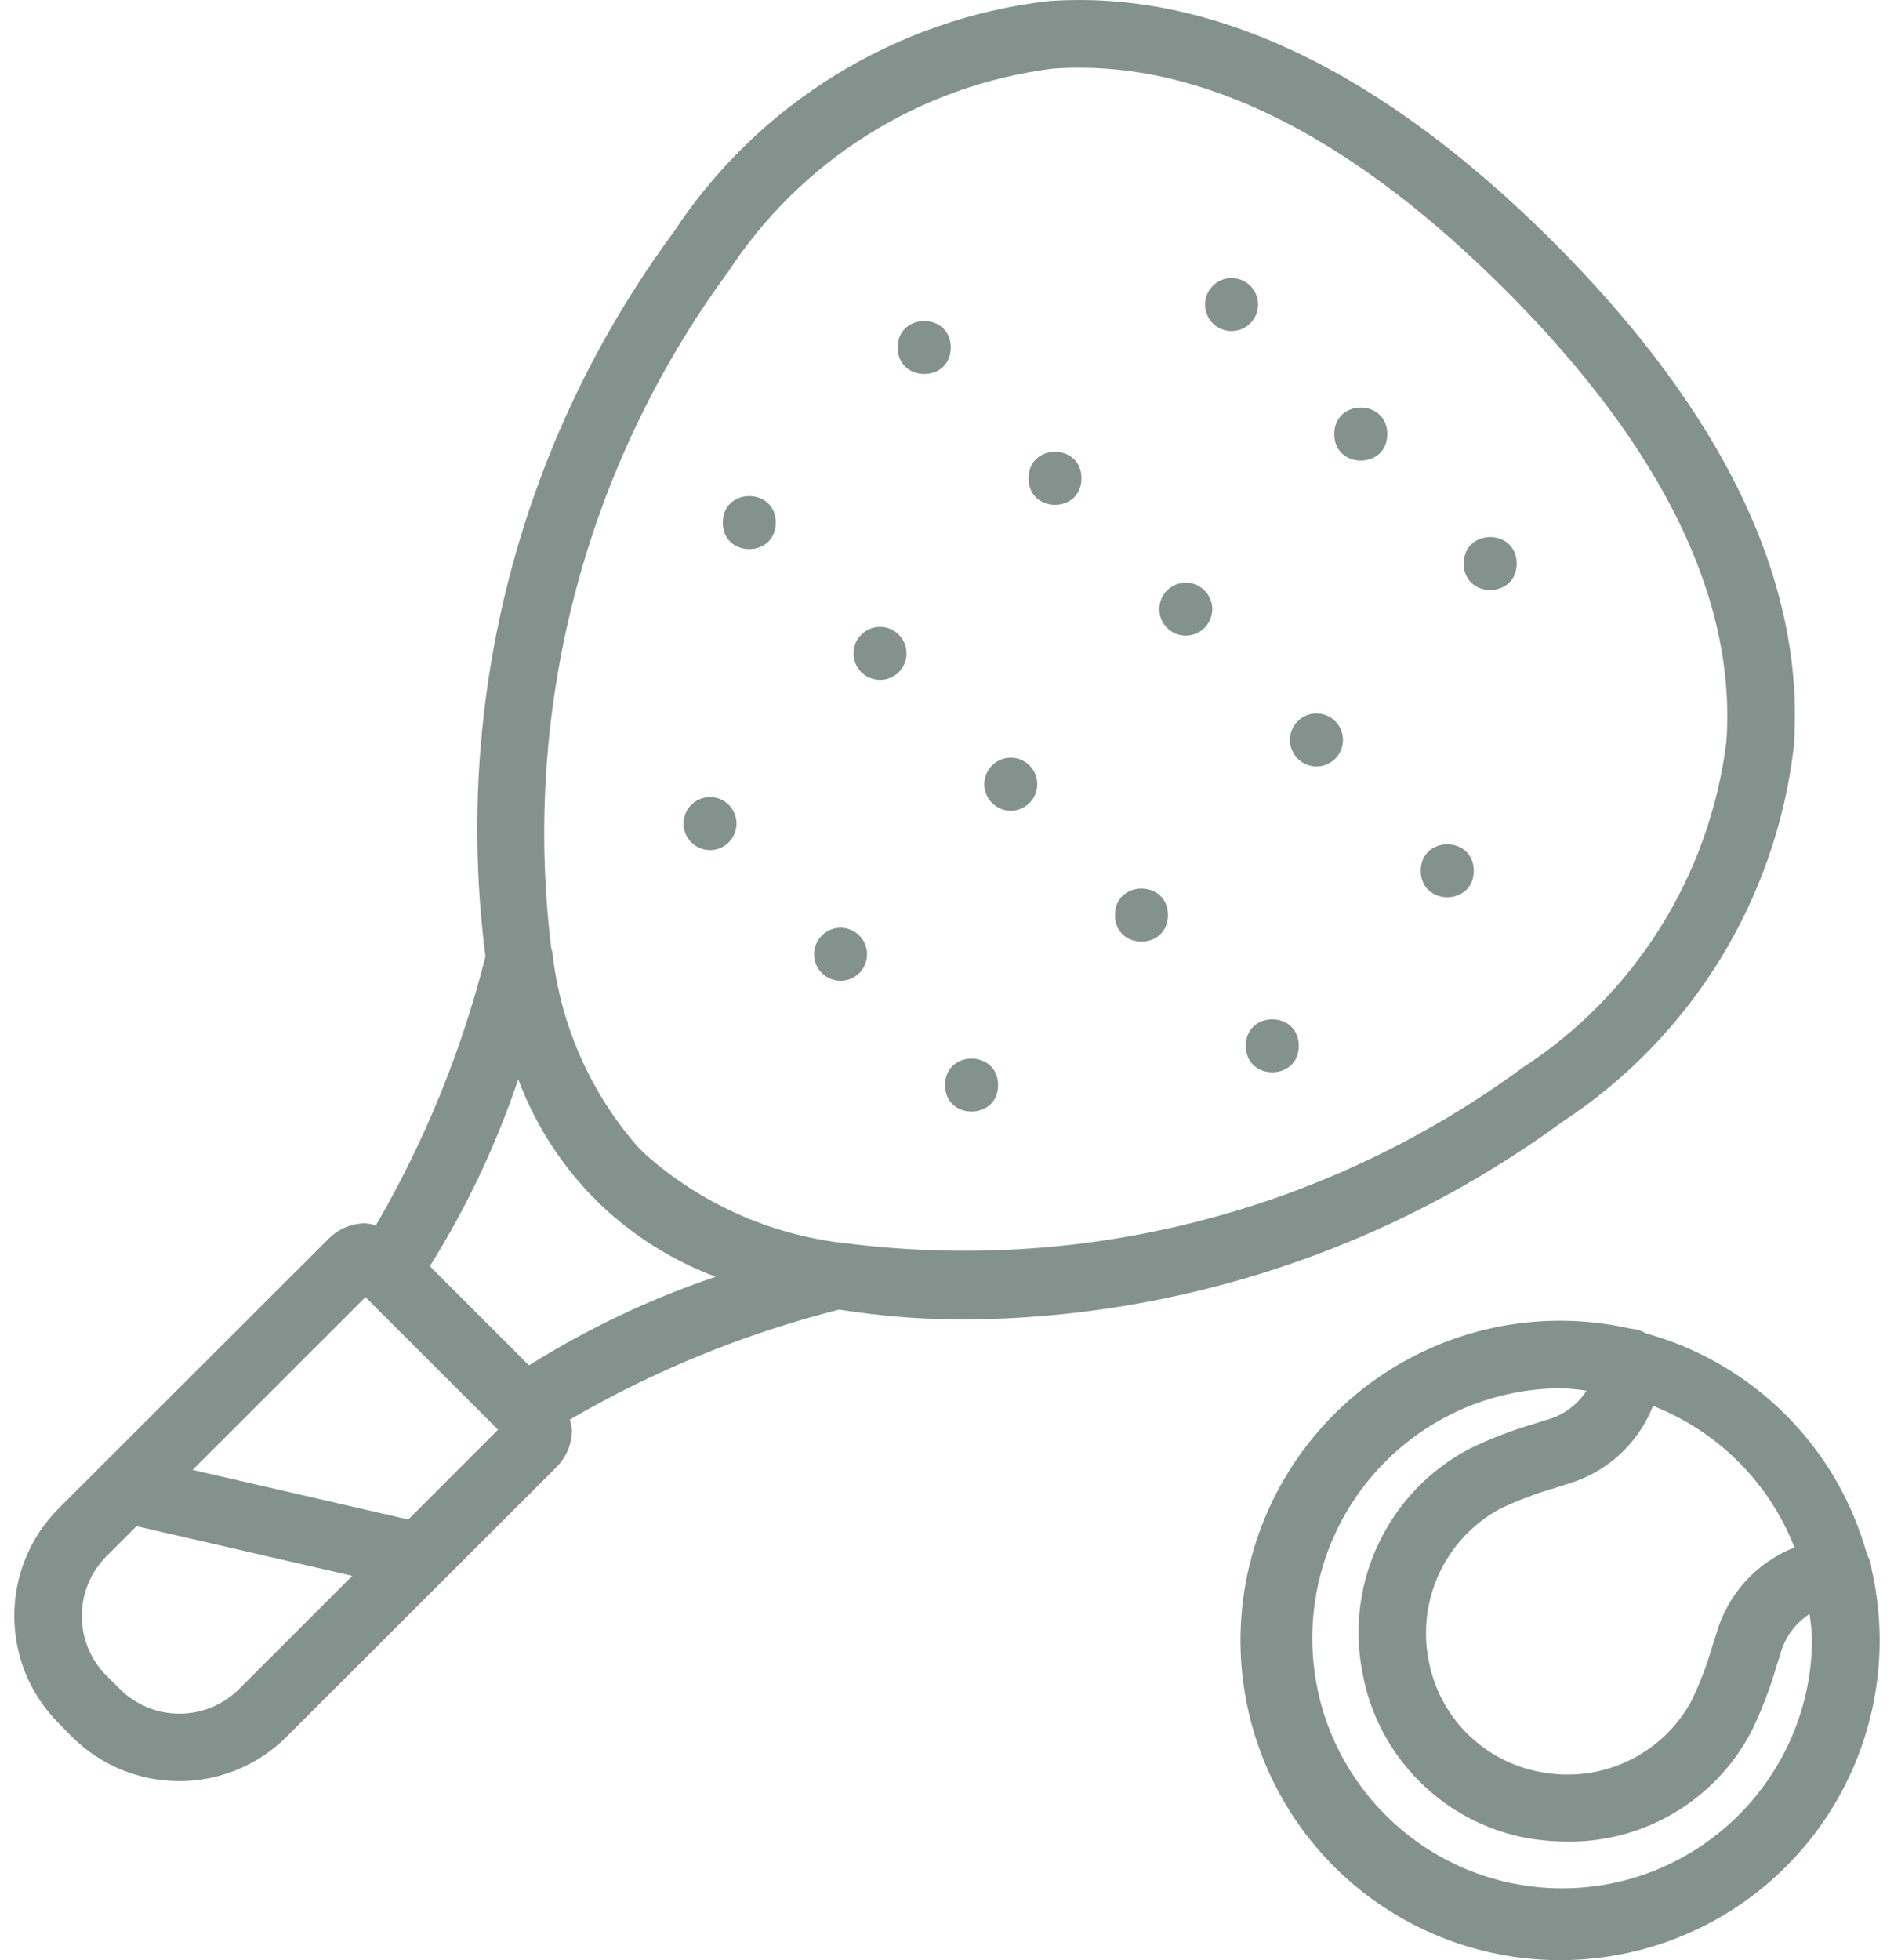 <svg width="116" height="120" viewBox="0 0 116 120" fill="none" xmlns="http://www.w3.org/2000/svg">
<path d="M58.229 21.274C58.229 23.437 54.982 23.437 54.982 21.274C54.982 19.112 58.229 19.112 58.229 21.274Z" fill="#84928E"/>
<path d="M66.236 29.282C66.236 31.45 62.994 31.45 62.994 29.282C62.994 27.119 66.236 27.119 66.236 29.282Z" fill="#84928E"/>
<path d="M73.773 38.439C74.233 37.975 74.373 37.278 74.121 36.673C73.87 36.064 73.28 35.672 72.622 35.672C71.969 35.672 71.373 36.064 71.127 36.673C70.875 37.278 71.011 37.975 71.475 38.439C72.109 39.073 73.134 39.073 73.773 38.439Z" fill="#84928E"/>
<path d="M81.776 46.448C82.24 45.984 82.38 45.287 82.129 44.677C81.877 44.072 81.287 43.676 80.629 43.676C79.971 43.676 79.381 44.072 79.129 44.677C78.878 45.287 79.018 45.984 79.483 46.448C79.782 46.753 80.199 46.927 80.629 46.927C81.06 46.927 81.476 46.753 81.776 46.448Z" fill="#84928E"/>
<path d="M90.262 53.308C90.262 55.47 87.016 55.47 87.016 53.308C87.016 51.145 90.262 51.145 90.262 53.308Z" fill="#84928E"/>
<path d="M44.634 51.562C45.099 51.098 45.234 50.401 44.983 49.796C44.731 49.187 44.141 48.795 43.488 48.795C42.83 48.795 42.24 49.187 41.988 49.796C41.736 50.401 41.872 51.098 42.336 51.562C42.641 51.867 43.052 52.041 43.488 52.041C43.919 52.041 44.33 51.867 44.634 51.562Z" fill="#84928E"/>
<path d="M52.63 59.569C53.095 59.105 53.23 58.403 52.979 57.798C52.727 57.194 52.137 56.797 51.479 56.797C50.826 56.797 50.236 57.194 49.984 57.798C49.733 58.403 49.868 59.105 50.332 59.569C50.637 59.874 51.048 60.043 51.479 60.043C51.91 60.043 52.326 59.874 52.63 59.569Z" fill="#84928E"/>
<path d="M61.127 66.429C61.127 68.591 57.881 68.591 57.881 66.429C57.881 64.266 61.127 64.266 61.127 66.429Z" fill="#84928E"/>
<path d="M47.512 31.995C47.512 34.158 44.266 34.158 44.266 31.995C44.266 29.832 47.512 29.832 47.512 31.995Z" fill="#84928E"/>
<path d="M55.045 41.149C55.51 40.685 55.645 39.988 55.394 39.379C55.147 38.774 54.552 38.377 53.899 38.377C53.241 38.377 52.651 38.774 52.399 39.379C52.148 39.988 52.288 40.685 52.747 41.149C53.386 41.778 54.412 41.778 55.045 41.149Z" fill="#84928E"/>
<path d="M63.048 49.157C63.518 48.693 63.653 47.996 63.406 47.391C63.155 46.782 62.56 46.385 61.907 46.385C61.248 46.385 60.658 46.782 60.407 47.391C60.155 47.996 60.295 48.693 60.76 49.157C61.065 49.462 61.476 49.636 61.907 49.636C62.337 49.636 62.748 49.462 63.048 49.157Z" fill="#84928E"/>
<path d="M71.534 56.022C71.534 58.185 68.287 58.185 68.287 56.022C68.287 53.855 71.534 53.855 71.534 56.022Z" fill="#84928E"/>
<path d="M79.545 64.024C79.545 66.187 76.299 66.187 76.299 64.024C76.299 61.862 79.545 61.862 79.545 64.024Z" fill="#84928E"/>
<path d="M76.575 19.794C77.039 19.329 77.179 18.628 76.928 18.023C76.676 17.418 76.086 17.021 75.428 17.021C74.77 17.021 74.18 17.418 73.928 18.023C73.677 18.628 73.817 19.329 74.281 19.794C74.586 20.094 74.997 20.268 75.428 20.268C75.859 20.268 76.27 20.094 76.575 19.794Z" fill="#84928E"/>
<path d="M84.965 26.577C84.965 28.739 81.719 28.739 81.719 26.577C81.719 24.409 84.965 24.409 84.965 26.577Z" fill="#84928E"/>
<path d="M92.89 34.501C92.89 36.664 89.648 36.664 89.648 34.501C89.648 32.338 92.89 32.338 92.89 34.501Z" fill="#84928E"/>
<path d="M114.352 95.183C112.538 88.594 107.39 83.446 100.801 81.627C100.539 81.467 100.244 81.371 99.935 81.347H99.906C94.347 80.074 88.512 81.293 83.925 84.675C79.339 88.062 76.455 93.278 76.029 98.962C75.604 104.647 77.674 110.235 81.705 114.27C85.74 118.3 91.328 120.371 97.012 119.945C102.697 119.519 107.913 116.636 111.299 112.049C114.681 107.463 115.901 101.628 114.628 96.069V96.035C114.604 95.735 114.507 95.445 114.352 95.183ZM109.906 94.734C107.574 95.653 105.803 97.607 105.116 100.017L104.889 100.728V100.723C104.56 101.875 104.134 102.997 103.621 104.081C101.831 107.424 98.072 109.205 94.351 108.479C90.863 107.845 88.134 105.121 87.495 101.633C86.774 97.917 88.55 94.163 91.879 92.363C92.977 91.845 94.109 91.414 95.275 91.081L95.967 90.858C98.376 90.171 100.326 88.4 101.241 86.068C105.208 87.621 108.353 90.766 109.906 94.734ZM95.682 115.601C87.23 115.601 80.374 108.745 80.374 100.294C80.374 91.836 87.23 84.986 95.682 84.986C96.18 85.01 96.674 85.063 97.167 85.136C96.596 86.031 95.711 86.669 94.69 86.931L94.022 87.144L94.017 87.148C92.634 87.55 91.279 88.068 89.983 88.701C85.043 91.309 82.382 96.835 83.431 102.326C83.872 104.876 85.096 107.222 86.93 109.051C88.754 110.885 91.11 112.109 93.659 112.549C94.424 112.675 95.193 112.738 95.967 112.743C100.709 112.801 105.083 110.188 107.274 105.984C107.898 104.697 108.411 103.357 108.808 101.982L109.031 101.291C109.297 100.27 109.935 99.384 110.826 98.813C110.903 99.307 110.956 99.805 110.98 100.304C110.966 108.746 104.125 115.588 95.681 115.603L95.682 115.601Z" fill="#84928E"/>
<path d="M4.404 106.321C8.037 109.945 13.92 109.945 17.554 106.321L34.091 89.808L34.086 89.803C34.691 89.208 35.025 88.395 35.025 87.549C35.006 87.331 34.962 87.113 34.899 86.905C40.052 83.905 45.606 81.636 51.392 80.175C53.937 80.577 56.506 80.78 59.08 80.78C72.25 80.693 85.057 76.459 95.682 68.684C103.573 63.507 108.764 55.098 109.862 45.727C110.588 35.722 105.629 25.315 95.126 14.806L95.077 14.757C84.559 4.283 74.151 -0.652 64.189 0.069C54.818 1.167 46.413 6.359 41.232 14.245C31.836 26.983 27.719 42.858 29.732 58.557C28.275 64.33 26.016 69.869 23.021 75.017C22.818 74.949 22.605 74.911 22.387 74.891C21.54 74.891 20.728 75.23 20.133 75.83L3.595 92.343C-0.029 95.981 -0.029 101.864 3.595 105.498L4.404 106.321ZM44.541 16.731V16.727C49.017 9.818 56.318 5.231 64.485 4.201C65.022 4.162 65.559 4.143 66.101 4.143C74.389 4.143 83.16 8.715 92.238 17.792C101.827 27.396 106.365 36.695 105.732 45.452L105.727 45.457C104.697 53.624 100.115 60.919 93.206 65.396C81.217 74.192 66.296 78.018 51.554 76.078H51.496C47.078 75.532 42.927 73.664 39.584 70.722L39.042 70.185C36.207 66.934 34.407 62.909 33.87 58.627C33.86 58.438 33.827 58.25 33.764 58.075C31.964 43.416 35.82 28.625 44.543 16.713L44.541 16.731ZM36.113 73.077L36.81 73.779H36.815C38.837 75.695 41.222 77.185 43.83 78.162C39.819 79.517 35.983 81.336 32.397 83.586L26.325 77.514C28.575 73.929 30.389 70.087 31.739 66.076C32.712 68.679 34.202 71.06 36.113 73.077ZM22.382 79.41L30.505 87.524L25.009 93.025L11.796 89.987L22.382 79.41ZM6.513 95.279L8.361 93.431L21.575 96.474L14.646 103.398C12.624 105.415 9.353 105.415 7.336 103.398L6.508 102.57V102.575C4.51 100.553 4.51 97.297 6.513 95.279Z" fill="#84928E"/>
</svg>
